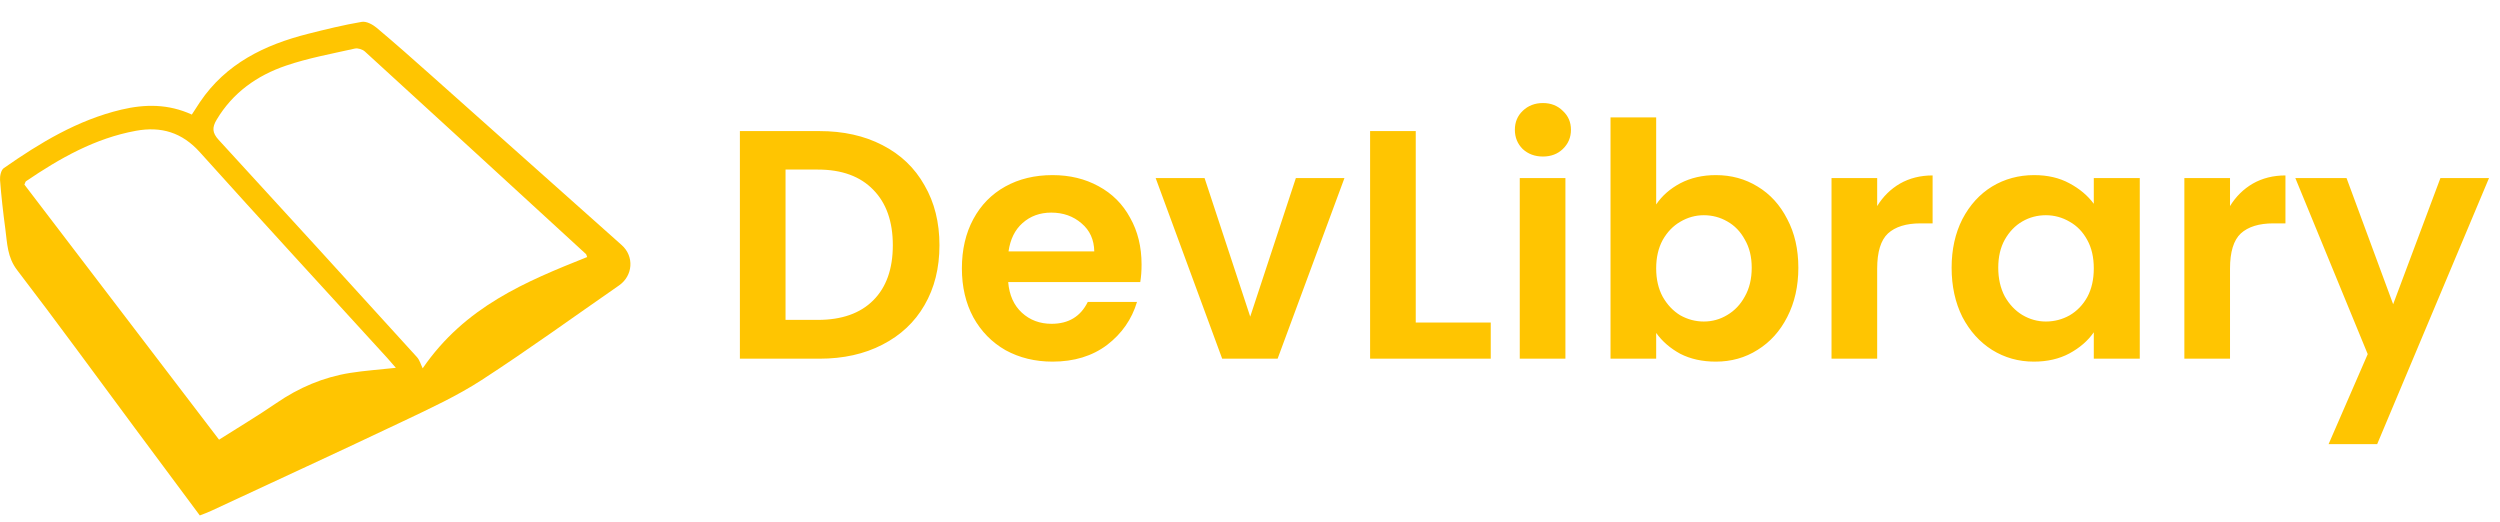 <svg width="230" height="48" viewBox="0 0 230 48" fill="none" xmlns="http://www.w3.org/2000/svg">
<path d="M18.383 47.421C16.393 44.747 14.419 42.091 12.448 39.436C8.834 34.568 5.267 29.663 1.579 24.852C0.668 23.667 0.666 22.387 0.493 21.084C0.292 19.584 0.12 18.078 0.004 16.567C-0.024 16.203 0.093 15.649 0.345 15.471C3.678 13.142 7.138 11.045 11.159 10.088C13.339 9.57 15.487 9.551 17.648 10.541C17.906 10.141 18.143 9.765 18.393 9.395C20.789 5.844 24.347 4.122 28.342 3.111C29.978 2.696 31.623 2.294 33.284 2.011C33.701 1.939 34.281 2.248 34.645 2.552C36.346 3.978 38.008 5.453 39.667 6.93C45.515 12.132 51.356 17.341 57.199 22.55C58.365 23.589 58.238 25.369 56.945 26.264C52.744 29.175 48.605 32.179 44.319 34.959C42.061 36.423 39.58 37.57 37.14 38.73C31.255 41.526 25.333 44.249 19.424 47C19.106 47.152 18.778 47.264 18.383 47.421ZM54.018 23.648C53.944 23.445 53.942 23.403 53.919 23.382C47.14 17.162 40.363 10.941 33.568 4.738C33.35 4.539 32.922 4.406 32.643 4.469C30.516 4.949 28.353 5.341 26.298 6.043C23.646 6.949 21.413 8.525 19.93 11.015C19.506 11.724 19.519 12.217 20.112 12.862C26.218 19.506 32.294 26.179 38.361 32.856C38.611 33.131 38.715 33.539 38.886 33.886C42.789 28.197 48.378 25.902 54.018 23.648ZM36.419 33.84C36.076 33.447 35.858 33.184 35.627 32.932C29.877 26.63 24.095 20.352 18.391 14.007C16.747 12.177 14.827 11.608 12.503 12.033C8.742 12.72 5.509 14.559 2.4 16.669C2.328 16.717 2.311 16.846 2.245 16.984C8.199 24.785 14.154 32.59 20.152 40.45C21.991 39.282 23.748 38.236 25.428 37.083C27.5 35.662 29.745 34.701 32.217 34.308C33.53 34.1 34.861 34.009 36.419 33.84Z" fill="#FFC501"/>
<path d="M75.39 12.06C77.59 12.06 79.52 12.49 81.18 13.35C82.86 14.21 84.15 15.44 85.05 17.04C85.97 18.62 86.43 20.46 86.43 22.56C86.43 24.66 85.97 26.5 85.05 28.08C84.15 29.64 82.86 30.85 81.18 31.71C79.52 32.57 77.59 33 75.39 33H68.07V12.06H75.39ZM75.24 29.43C77.44 29.43 79.14 28.83 80.34 27.63C81.54 26.43 82.14 24.74 82.14 22.56C82.14 20.38 81.54 18.68 80.34 17.46C79.14 16.22 77.44 15.6 75.24 15.6H72.27V29.43H75.24ZM105.024 24.33C105.024 24.93 104.984 25.47 104.904 25.95H92.754C92.854 27.15 93.274 28.09 94.014 28.77C94.754 29.45 95.664 29.79 96.744 29.79C98.304 29.79 99.414 29.12 100.074 27.78H104.604C104.124 29.38 103.204 30.7 101.844 31.74C100.484 32.76 98.814 33.27 96.834 33.27C95.234 33.27 93.794 32.92 92.514 32.22C91.254 31.5 90.264 30.49 89.544 29.19C88.844 27.89 88.494 26.39 88.494 24.69C88.494 22.97 88.844 21.46 89.544 20.16C90.244 18.86 91.224 17.86 92.484 17.16C93.744 16.46 95.194 16.11 96.834 16.11C98.414 16.11 99.824 16.45 101.064 17.13C102.324 17.81 103.294 18.78 103.974 20.04C104.674 21.28 105.024 22.71 105.024 24.33ZM100.674 23.13C100.654 22.05 100.264 21.19 99.504 20.55C98.744 19.89 97.814 19.56 96.714 19.56C95.674 19.56 94.794 19.88 94.074 20.52C93.374 21.14 92.944 22.01 92.784 23.13H100.674ZM115.02 29.13L119.22 16.38H123.69L117.54 33H112.44L106.32 16.38H110.82L115.02 29.13ZM130.249 29.67H137.149V33H126.049V12.06H130.249V29.67ZM141.948 14.4C141.208 14.4 140.588 14.17 140.088 13.71C139.608 13.23 139.368 12.64 139.368 11.94C139.368 11.24 139.608 10.66 140.088 10.2C140.588 9.72 141.208 9.48 141.948 9.48C142.688 9.48 143.298 9.72 143.778 10.2C144.278 10.66 144.528 11.24 144.528 11.94C144.528 12.64 144.278 13.23 143.778 13.71C143.298 14.17 142.688 14.4 141.948 14.4ZM144.018 16.38V33H139.818V16.38H144.018ZM152.368 18.81C152.908 18.01 153.648 17.36 154.588 16.86C155.548 16.36 156.638 16.11 157.858 16.11C159.278 16.11 160.558 16.46 161.698 17.16C162.858 17.86 163.768 18.86 164.428 20.16C165.108 21.44 165.448 22.93 165.448 24.63C165.448 26.33 165.108 27.84 164.428 29.16C163.768 30.46 162.858 31.47 161.698 32.19C160.558 32.91 159.278 33.27 157.858 33.27C156.618 33.27 155.528 33.03 154.588 32.55C153.668 32.05 152.928 31.41 152.368 30.63V33H148.168V10.8H152.368V18.81ZM161.158 24.63C161.158 23.63 160.948 22.77 160.528 22.05C160.128 21.31 159.588 20.75 158.908 20.37C158.248 19.99 157.528 19.8 156.748 19.8C155.988 19.8 155.268 20 154.588 20.4C153.928 20.78 153.388 21.34 152.968 22.08C152.568 22.82 152.368 23.69 152.368 24.69C152.368 25.69 152.568 26.56 152.968 27.3C153.388 28.04 153.928 28.61 154.588 29.01C155.268 29.39 155.988 29.58 156.748 29.58C157.528 29.58 158.248 29.38 158.908 28.98C159.588 28.58 160.128 28.01 160.528 27.27C160.948 26.53 161.158 25.65 161.158 24.63ZM172.7 18.96C173.24 18.08 173.94 17.39 174.8 16.89C175.68 16.39 176.68 16.14 177.8 16.14V20.55H176.69C175.37 20.55 174.37 20.86 173.69 21.48C173.03 22.1 172.7 23.18 172.7 24.72V33H168.5V16.38H172.7V18.96ZM179.549 24.63C179.549 22.95 179.879 21.46 180.539 20.16C181.219 18.86 182.129 17.86 183.269 17.16C184.429 16.46 185.719 16.11 187.139 16.11C188.379 16.11 189.459 16.36 190.379 16.86C191.319 17.36 192.069 17.99 192.629 18.75V16.38H196.859V33H192.629V30.57C192.089 31.35 191.339 32 190.379 32.52C189.439 33.02 188.349 33.27 187.109 33.27C185.709 33.27 184.429 32.91 183.269 32.19C182.129 31.47 181.219 30.46 180.539 29.16C179.879 27.84 179.549 26.33 179.549 24.63ZM192.629 24.69C192.629 23.67 192.429 22.8 192.029 22.08C191.629 21.34 191.089 20.78 190.409 20.4C189.729 20 188.999 19.8 188.219 19.8C187.439 19.8 186.719 19.99 186.059 20.37C185.399 20.75 184.859 21.31 184.439 22.05C184.039 22.77 183.839 23.63 183.839 24.63C183.839 25.63 184.039 26.51 184.439 27.27C184.859 28.01 185.399 28.58 186.059 28.98C186.739 29.38 187.459 29.58 188.219 29.58C188.999 29.58 189.729 29.39 190.409 29.01C191.089 28.61 191.629 28.05 192.029 27.33C192.429 26.59 192.629 25.71 192.629 24.69ZM205.161 18.96C205.701 18.08 206.401 17.39 207.261 16.89C208.141 16.39 209.141 16.14 210.261 16.14V20.55H209.151C207.831 20.55 206.831 20.86 206.151 21.48C205.491 22.1 205.161 23.18 205.161 24.72V33H200.961V16.38H205.161V18.96ZM228.99 16.38L218.7 40.86H214.23L217.83 32.58L211.17 16.38H215.88L220.17 27.99L224.52 16.38H228.99Z" fill="#FFC501"/>
</svg>
